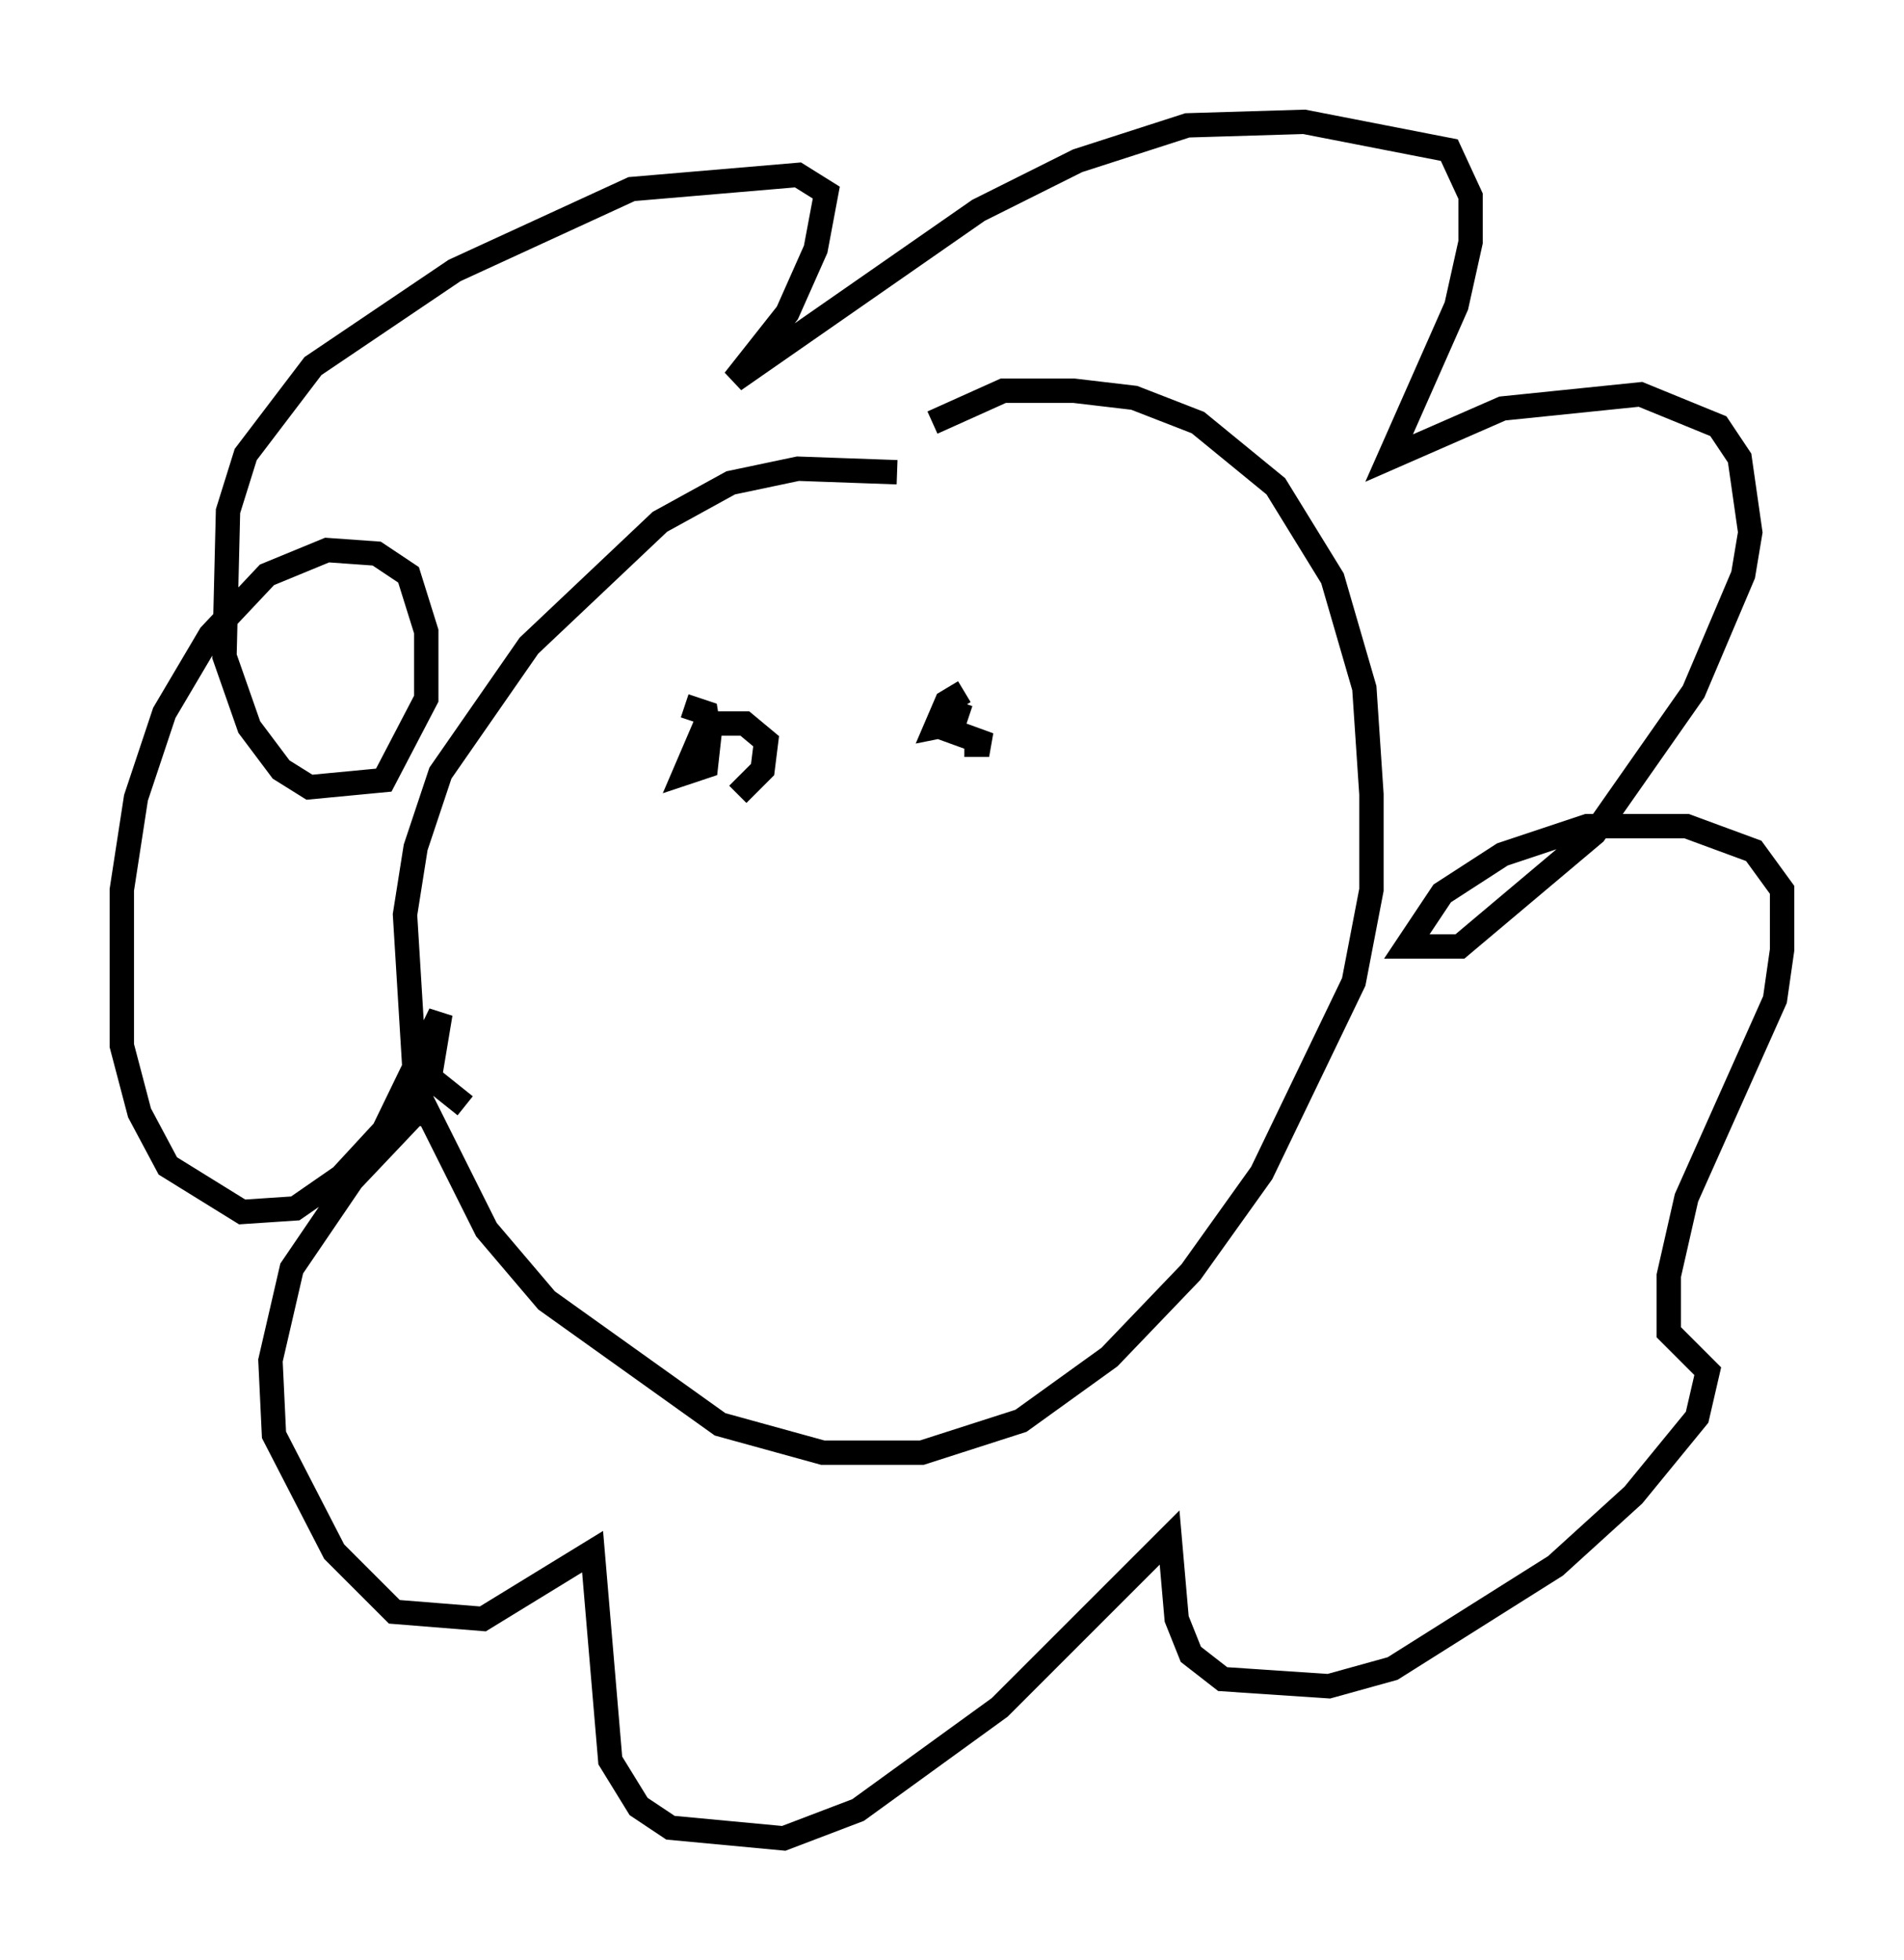 <?xml version="1.0" encoding="utf-8" ?>
<svg baseProfile="full" height="80.447" version="1.1" width="78.123" xmlns="http://www.w3.org/2000/svg" xmlns:ev="http://www.w3.org/2001/xml-events" xmlns:xlink="http://www.w3.org/1999/xlink"><defs /><rect fill="white" height="80.447" width="78.123" x="0" y="0" /><path d="M29.547, 32.307 m0.726, 0.291 l1.017, -1.017 0.145, -1.162 l-0.872, -0.726 -1.598, 0.0 l-0.872, 2.034 0.872, -0.291 l0.145, -1.307 -0.145, -0.872 l-0.872, -0.291 m11.475, -0.581 l-0.726, 0.436 -0.436, 1.017 l0.726, -0.145 0.291, -0.872 l-0.436, 1.162 1.598, 0.581 l-1.017, 0.0 m-2.76, -11.184 l-4.067, -0.145 -2.76, 0.581 l-2.905, 1.598 -5.374, 5.084 l-3.631, 5.229 -1.017, 3.05 l-0.436, 2.76 0.436, 7.117 l2.905, 5.81 2.469, 2.905 l7.117, 5.084 4.212, 1.162 l4.067, 0.0 4.067, -1.307 l3.631, -2.615 3.341, -3.486 l2.905, -4.067 3.777, -7.844 l0.726, -3.777 0.0, -3.922 l-0.291, -4.358 -1.307, -4.503 l-2.324, -3.777 -3.196, -2.615 l-2.615, -1.017 -2.469, -0.291 l-2.905, 0.0 -2.905, 1.307 m-20.48, 28.469 l-0.726, -0.145 -2.615, 2.76 l-2.469, 3.631 -0.872, 3.777 l0.145, 3.05 2.469, 4.793 l2.469, 2.469 3.631, 0.291 l4.503, -2.76 0.726, 8.57 l1.162, 1.888 1.307, 0.872 l4.648, 0.436 3.05, -1.162 l5.81, -4.212 6.972, -6.972 l0.291, 3.341 0.581, 1.453 l1.307, 1.017 4.358, 0.291 l2.615, -0.726 6.682, -4.212 l3.196, -2.905 2.615, -3.196 l0.436, -1.888 -1.598, -1.598 l0.0, -2.324 0.726, -3.196 l3.631, -8.134 0.291, -2.034 l0.0, -2.469 -1.162, -1.598 l-2.76, -1.017 -4.067, 0.0 l-3.486, 1.162 -2.469, 1.598 l-1.453, 2.179 2.179, 0.0 l5.52, -4.648 4.067, -5.81 l2.034, -4.793 0.291, -1.743 l-0.436, -3.05 -0.872, -1.307 l-3.196, -1.307 -5.665, 0.581 l-4.648, 2.034 2.76, -6.246 l0.581, -2.615 0.0, -1.888 l-0.872, -1.888 -5.955, -1.162 l-4.793, 0.145 -4.503, 1.453 l-4.067, 2.034 -10.022, 6.972 l2.179, -2.76 1.162, -2.615 l0.436, -2.324 -1.162, -0.726 l-6.827, 0.581 -7.263, 3.341 l-5.81, 3.922 -2.76, 3.631 l-0.726, 2.324 -0.145, 5.955 l1.017, 2.905 1.307, 1.743 l1.162, 0.726 3.05, -0.291 l1.743, -3.341 0.0, -2.76 l-0.726, -2.324 -1.307, -0.872 l-2.034, -0.145 -2.469, 1.017 l-2.324, 2.469 -1.888, 3.196 l-1.162, 3.486 -0.581, 3.777 l0.0, 6.391 0.726, 2.76 l1.162, 2.179 3.05, 1.888 l2.179, -0.145 1.888, -1.307 l1.743, -1.888 2.324, -4.793 l-0.436, 2.615 1.453, 1.162 " fill="none" stroke="black" stroke-width="1" /></svg>